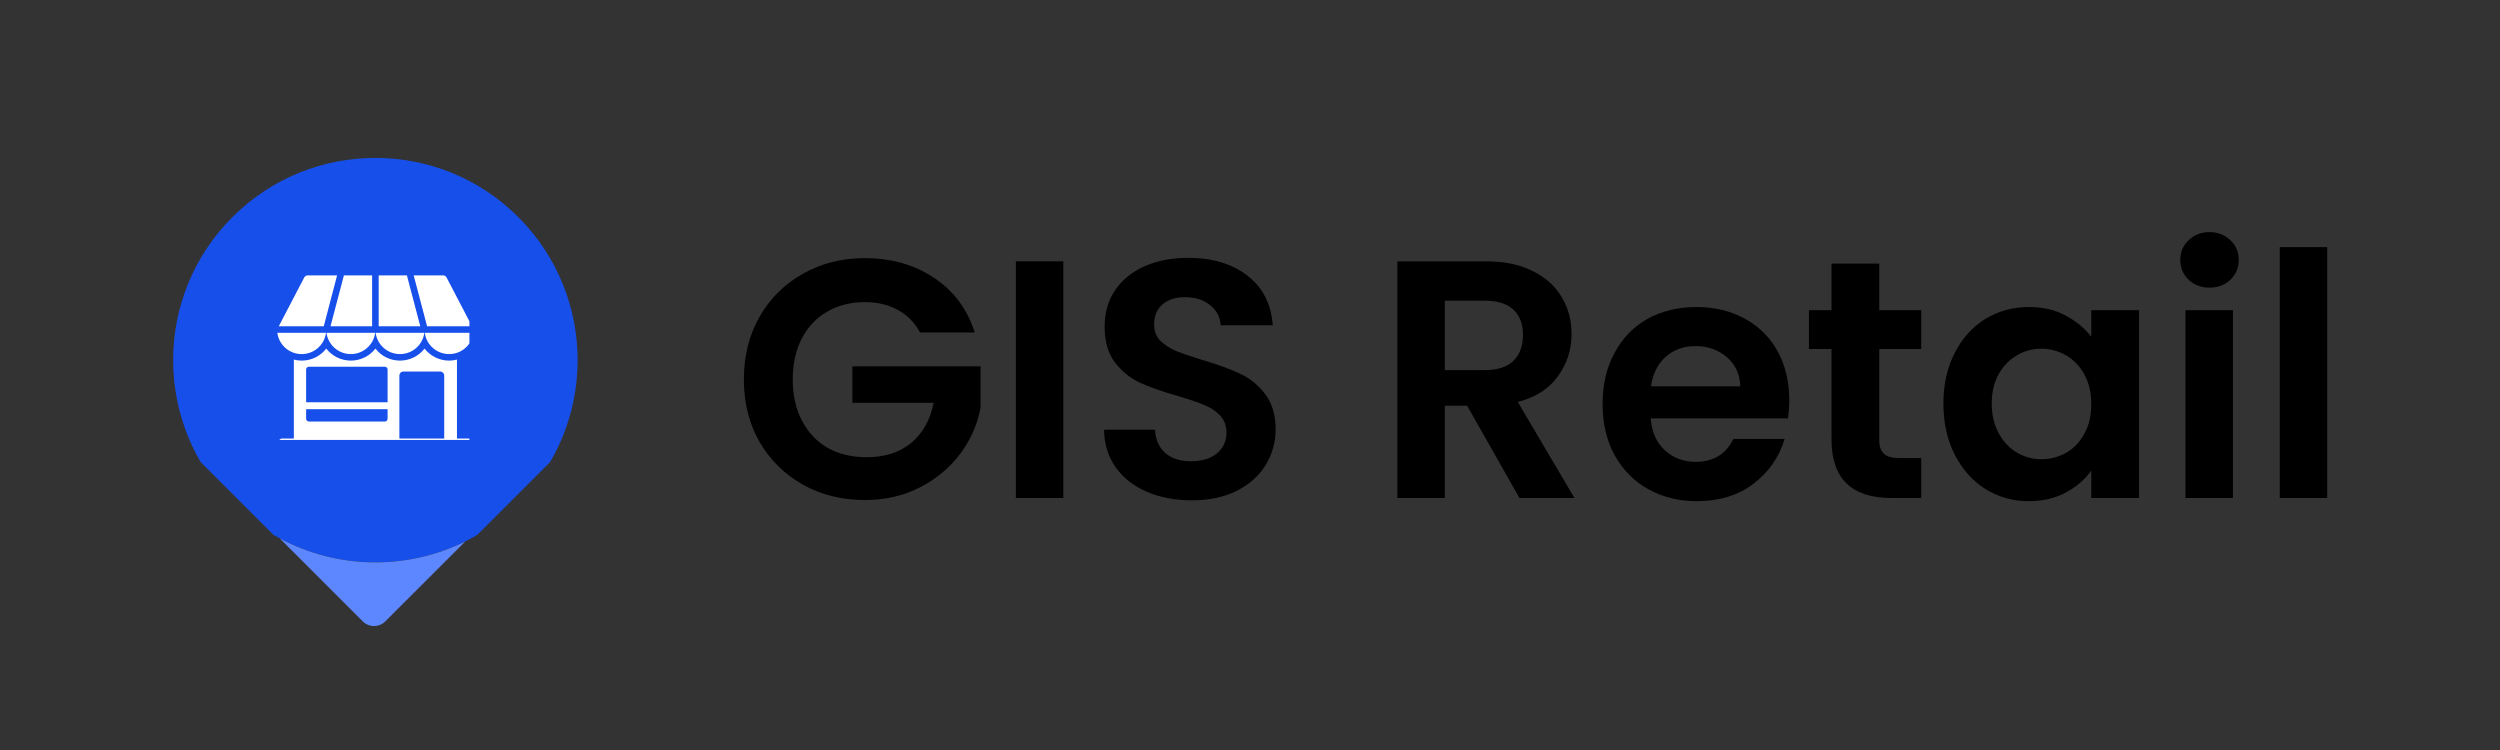 <svg xmlns="http://www.w3.org/2000/svg" xmlns:xlink="http://www.w3.org/1999/xlink" width="180" zoomAndPan="magnify" viewBox="0 0 135 40.5" height="54" preserveAspectRatio="xMidYMid meet" version="1.0"><rect x="0" y="0" width="135" height="40.5" fill="#333333" stroke="none"/><defs><g/><clipPath id="5a6c6101e6"><path d="M 9 8 L 32 8 L 32 31 L 9 31 Z M 9 8 " clip-rule="nonzero"/></clipPath><clipPath id="a2b65b23b0"><path d="M 20.27 4.004 L 35.465 19.195 L 20.27 34.387 L 5.078 19.195 Z M 20.27 4.004 " clip-rule="nonzero"/></clipPath><clipPath id="4aa85c2eea"><path d="M 20.27 4.004 L 35.465 19.195 L 20.27 34.387 L 5.078 19.195 Z M 20.27 4.004 " clip-rule="nonzero"/></clipPath><clipPath id="c9721bd1cb"><path d="M 15 29 L 26 29 L 26 34 L 15 34 Z M 15 29 " clip-rule="nonzero"/></clipPath><clipPath id="c6bf0e7deb"><path d="M 20.27 4.004 L 35.465 19.195 L 20.27 34.387 L 5.078 19.195 Z M 20.27 4.004 " clip-rule="nonzero"/></clipPath><clipPath id="a6b8017ff7"><path d="M 20.27 4.004 L 35.465 19.195 L 20.27 34.387 L 5.078 19.195 Z M 20.27 4.004 " clip-rule="nonzero"/></clipPath><clipPath id="3c59ab3cb6"><path d="M 14.977 14.867 L 25.348 14.867 L 25.348 23.758 L 14.977 23.758 Z M 14.977 14.867 " clip-rule="nonzero"/></clipPath></defs><g clip-path="url(#5a6c6101e6)"><g clip-path="url(#a2b65b23b0)"><g clip-path="url(#4aa85c2eea)"><path fill="#174feb" d="M 27.992 27.172 C 23.73 31.434 16.812 31.434 12.547 27.172 C 8.285 22.906 8.285 15.992 12.547 11.727 C 16.812 7.461 23.73 7.461 27.992 11.727 C 32.258 15.992 32.258 22.906 27.992 27.172 " fill-opacity="1" fill-rule="nonzero"/></g></g></g><g clip-path="url(#c9721bd1cb)"><g clip-path="url(#c6bf0e7deb)"><g clip-path="url(#a6b8017ff7)"><path fill="#5d87ff" d="M 15.113 29.078 L 19.59 33.555 C 19.926 33.891 20.469 33.891 20.805 33.555 L 25.129 29.234 C 21.977 30.797 18.227 30.746 15.113 29.078 " fill-opacity="1" fill-rule="nonzero"/></g></g></g><g clip-path="url(#3c59ab3cb6)"><path fill="#ffffff" d="M 24.676 23.68 L 25.312 23.68 C 25.41 23.68 25.488 23.758 25.488 23.855 C 25.488 23.953 25.41 24.031 25.312 24.031 L 15.23 24.031 C 15.133 24.031 15.055 23.953 15.055 23.855 C 15.055 23.758 15.133 23.68 15.23 23.68 L 15.867 23.68 L 15.867 19.418 C 16.004 19.453 16.145 19.473 16.293 19.473 C 16.832 19.473 17.312 19.219 17.617 18.824 C 17.926 19.219 18.406 19.473 18.945 19.473 C 19.484 19.473 19.965 19.219 20.273 18.824 C 20.582 19.219 21.059 19.473 21.598 19.473 C 22.137 19.473 22.617 19.219 22.926 18.824 C 23.234 19.219 23.715 19.473 24.254 19.473 C 24.398 19.473 24.539 19.453 24.676 19.418 Z M 21.566 23.68 L 23.988 23.68 L 23.988 20.289 C 23.988 20.164 23.891 20.062 23.77 20.062 L 21.781 20.062 C 21.66 20.062 21.566 20.164 21.566 20.289 Z M 16.531 21.723 L 20.93 21.723 L 20.93 19.953 C 20.93 19.871 20.863 19.805 20.785 19.805 L 16.68 19.805 C 16.598 19.805 16.531 19.871 16.531 19.953 Z M 20.93 22.098 L 16.531 22.098 L 16.531 22.613 C 16.531 22.656 16.547 22.691 16.574 22.719 C 16.605 22.746 16.641 22.762 16.68 22.762 L 20.785 22.762 C 20.824 22.762 20.859 22.746 20.887 22.719 C 20.914 22.691 20.93 22.656 20.93 22.613 Z M 15.055 17.617 L 16.426 14.988 C 16.465 14.914 16.535 14.871 16.621 14.871 L 18.203 14.871 L 17.484 17.617 Z M 18.566 14.871 L 20.094 14.871 L 20.094 17.617 L 17.848 17.617 L 18.559 14.914 C 18.562 14.902 18.566 14.887 18.566 14.871 Z M 20.449 14.871 L 21.98 14.871 C 21.98 14.887 21.98 14.902 21.984 14.914 L 22.695 17.617 L 20.449 17.617 Z M 22.34 14.871 L 23.926 14.871 C 24.008 14.871 24.078 14.914 24.117 14.988 L 25.488 17.617 L 23.062 17.617 Z M 25.566 17.973 C 25.48 18.621 24.926 19.121 24.254 19.121 C 23.582 19.121 23.023 18.621 22.938 17.973 Z M 22.914 17.973 C 22.828 18.621 22.273 19.121 21.598 19.121 C 20.926 19.121 20.371 18.621 20.285 17.973 Z M 20.262 17.973 C 20.172 18.621 19.617 19.121 18.945 19.121 C 18.273 19.121 17.719 18.621 17.629 17.973 Z M 17.605 17.973 C 17.52 18.621 16.965 19.121 16.293 19.121 C 15.617 19.121 15.062 18.621 14.977 17.973 Z M 17.605 17.973 " fill-opacity="1" fill-rule="evenodd"/></g><g fill="#000000" fill-opacity="1"><g transform="translate(39.528, 26.892)"><g><path d="M 10.156 -8.938 C 9.863 -9.477 9.461 -9.883 8.953 -10.156 C 8.441 -10.438 7.844 -10.578 7.156 -10.578 C 6.406 -10.578 5.734 -10.406 5.141 -10.062 C 4.555 -9.727 4.098 -9.242 3.766 -8.609 C 3.441 -7.973 3.281 -7.238 3.281 -6.406 C 3.281 -5.551 3.445 -4.805 3.781 -4.172 C 4.113 -3.535 4.578 -3.047 5.172 -2.703 C 5.773 -2.367 6.473 -2.203 7.266 -2.203 C 8.242 -2.203 9.047 -2.457 9.672 -2.969 C 10.297 -3.488 10.703 -4.211 10.891 -5.141 L 6.5 -5.141 L 6.5 -7.109 L 13.422 -7.109 L 13.422 -4.875 C 13.254 -3.977 12.891 -3.148 12.328 -2.391 C 11.766 -1.641 11.039 -1.035 10.156 -0.578 C 9.27 -0.117 8.273 0.109 7.172 0.109 C 5.941 0.109 4.828 -0.164 3.828 -0.719 C 2.836 -1.281 2.055 -2.051 1.484 -3.031 C 0.922 -4.02 0.641 -5.145 0.641 -6.406 C 0.641 -7.664 0.922 -8.789 1.484 -9.781 C 2.055 -10.781 2.836 -11.555 3.828 -12.109 C 4.828 -12.672 5.938 -12.953 7.156 -12.953 C 8.602 -12.953 9.852 -12.598 10.906 -11.891 C 11.969 -11.191 12.703 -10.207 13.109 -8.938 Z M 10.156 -8.938 "/></g></g></g><g fill="#000000" fill-opacity="1"><g transform="translate(53.591, 26.892)"><g><path d="M 3.828 -12.781 L 3.828 0 L 1.266 0 L 1.266 -12.781 Z M 3.828 -12.781 "/></g></g></g><g fill="#000000" fill-opacity="1"><g transform="translate(58.682, 26.892)"><g><path d="M 5.672 0.125 C 4.785 0.125 3.984 -0.023 3.266 -0.328 C 2.555 -0.629 1.992 -1.066 1.578 -1.641 C 1.16 -2.223 0.945 -2.906 0.938 -3.688 L 3.688 -3.688 C 3.719 -3.156 3.898 -2.738 4.234 -2.438 C 4.578 -2.133 5.039 -1.984 5.625 -1.984 C 6.219 -1.984 6.688 -2.125 7.031 -2.406 C 7.375 -2.695 7.547 -3.07 7.547 -3.531 C 7.547 -3.914 7.426 -4.227 7.188 -4.469 C 6.957 -4.707 6.672 -4.895 6.328 -5.031 C 5.984 -5.176 5.504 -5.336 4.891 -5.516 C 4.055 -5.754 3.379 -5.992 2.859 -6.234 C 2.348 -6.473 1.906 -6.832 1.531 -7.312 C 1.156 -7.801 0.969 -8.445 0.969 -9.25 C 0.969 -10.008 1.156 -10.664 1.531 -11.219 C 1.914 -11.781 2.445 -12.211 3.125 -12.516 C 3.812 -12.816 4.594 -12.969 5.469 -12.969 C 6.789 -12.969 7.863 -12.645 8.688 -12 C 9.508 -11.363 9.961 -10.473 10.047 -9.328 L 7.234 -9.328 C 7.211 -9.766 7.023 -10.125 6.672 -10.406 C 6.328 -10.695 5.867 -10.844 5.297 -10.844 C 4.797 -10.844 4.395 -10.711 4.094 -10.453 C 3.789 -10.203 3.641 -9.832 3.641 -9.344 C 3.641 -9 3.754 -8.711 3.984 -8.484 C 4.211 -8.266 4.492 -8.082 4.828 -7.938 C 5.16 -7.801 5.633 -7.641 6.25 -7.453 C 7.07 -7.211 7.742 -6.969 8.266 -6.719 C 8.797 -6.477 9.25 -6.113 9.625 -5.625 C 10.008 -5.133 10.203 -4.492 10.203 -3.703 C 10.203 -3.016 10.023 -2.379 9.672 -1.797 C 9.316 -1.211 8.797 -0.742 8.109 -0.391 C 7.43 -0.047 6.617 0.125 5.672 0.125 Z M 5.672 0.125 "/></g></g></g><g fill="#000000" fill-opacity="1"><g transform="translate(69.834, 26.892)"><g/></g></g><g fill="#000000" fill-opacity="1"><g transform="translate(74.193, 26.892)"><g><path d="M 7.859 0 L 5.031 -4.984 L 3.828 -4.984 L 3.828 0 L 1.266 0 L 1.266 -12.781 L 6.062 -12.781 C 7.051 -12.781 7.891 -12.602 8.578 -12.25 C 9.273 -11.906 9.797 -11.438 10.141 -10.844 C 10.492 -10.258 10.672 -9.598 10.672 -8.859 C 10.672 -8.016 10.426 -7.254 9.938 -6.578 C 9.457 -5.898 8.734 -5.438 7.766 -5.188 L 10.828 0 Z M 3.828 -6.906 L 5.969 -6.906 C 6.664 -6.906 7.188 -7.07 7.531 -7.406 C 7.875 -7.738 8.047 -8.207 8.047 -8.812 C 8.047 -9.395 7.875 -9.848 7.531 -10.172 C 7.188 -10.492 6.664 -10.656 5.969 -10.656 L 3.828 -10.656 Z M 3.828 -6.906 "/></g></g></g><g fill="#000000" fill-opacity="1"><g transform="translate(85.931, 26.892)"><g><path d="M 10.688 -5.297 C 10.688 -4.93 10.664 -4.598 10.625 -4.297 L 3.203 -4.297 C 3.266 -3.566 3.52 -2.992 3.969 -2.578 C 4.426 -2.16 4.984 -1.953 5.641 -1.953 C 6.586 -1.953 7.266 -2.363 7.672 -3.188 L 10.438 -3.188 C 10.145 -2.207 9.582 -1.398 8.75 -0.766 C 7.926 -0.141 6.906 0.172 5.688 0.172 C 4.719 0.172 3.844 -0.047 3.062 -0.484 C 2.289 -0.922 1.688 -1.535 1.25 -2.328 C 0.82 -3.117 0.609 -4.035 0.609 -5.078 C 0.609 -6.117 0.82 -7.035 1.25 -7.828 C 1.676 -8.629 2.27 -9.242 3.031 -9.672 C 3.801 -10.098 4.688 -10.312 5.688 -10.312 C 6.656 -10.312 7.52 -10.102 8.281 -9.688 C 9.051 -9.27 9.645 -8.68 10.062 -7.922 C 10.477 -7.16 10.688 -6.285 10.688 -5.297 Z M 8.047 -6.031 C 8.023 -6.688 7.781 -7.211 7.312 -7.609 C 6.852 -8.004 6.289 -8.203 5.625 -8.203 C 4.988 -8.203 4.453 -8.008 4.016 -7.625 C 3.586 -7.238 3.32 -6.707 3.219 -6.031 Z M 8.047 -6.031 "/></g></g></g><g fill="#000000" fill-opacity="1"><g transform="translate(97.23, 26.892)"><g><path d="M 4.25 -8.047 L 4.25 -3.125 C 4.25 -2.789 4.332 -2.547 4.5 -2.391 C 4.664 -2.234 4.941 -2.156 5.328 -2.156 L 6.516 -2.156 L 6.516 0 L 4.906 0 C 2.75 0 1.672 -1.051 1.672 -3.156 L 1.672 -8.047 L 0.453 -8.047 L 0.453 -10.141 L 1.672 -10.141 L 1.672 -12.656 L 4.25 -12.656 L 4.25 -10.141 L 6.516 -10.141 L 6.516 -8.047 Z M 4.25 -8.047 "/></g></g></g><g fill="#000000" fill-opacity="1"><g transform="translate(104.335, 26.892)"><g><path d="M 0.609 -5.109 C 0.609 -6.129 0.812 -7.035 1.219 -7.828 C 1.625 -8.629 2.176 -9.242 2.875 -9.672 C 3.582 -10.098 4.367 -10.312 5.234 -10.312 C 5.992 -10.312 6.656 -10.156 7.219 -9.844 C 7.789 -9.539 8.25 -9.16 8.594 -8.703 L 8.594 -10.141 L 11.172 -10.141 L 11.172 0 L 8.594 0 L 8.594 -1.484 C 8.258 -1.004 7.801 -0.609 7.219 -0.297 C 6.645 0.016 5.977 0.172 5.219 0.172 C 4.363 0.172 3.582 -0.047 2.875 -0.484 C 2.176 -0.93 1.625 -1.551 1.219 -2.344 C 0.812 -3.145 0.609 -4.066 0.609 -5.109 Z M 8.594 -5.078 C 8.594 -5.691 8.469 -6.223 8.219 -6.672 C 7.977 -7.117 7.648 -7.461 7.234 -7.703 C 6.816 -7.941 6.367 -8.062 5.891 -8.062 C 5.422 -8.062 4.984 -7.941 4.578 -7.703 C 4.172 -7.473 3.844 -7.133 3.594 -6.688 C 3.344 -6.25 3.219 -5.723 3.219 -5.109 C 3.219 -4.492 3.344 -3.957 3.594 -3.5 C 3.844 -3.039 4.172 -2.691 4.578 -2.453 C 4.992 -2.211 5.43 -2.094 5.891 -2.094 C 6.367 -2.094 6.816 -2.207 7.234 -2.438 C 7.648 -2.676 7.977 -3.02 8.219 -3.469 C 8.469 -3.914 8.594 -4.453 8.594 -5.078 Z M 8.594 -5.078 "/></g></g></g><g fill="#000000" fill-opacity="1"><g transform="translate(116.751, 26.892)"><g><path d="M 2.562 -11.359 C 2.113 -11.359 1.738 -11.5 1.438 -11.781 C 1.133 -12.07 0.984 -12.43 0.984 -12.859 C 0.984 -13.285 1.133 -13.641 1.438 -13.922 C 1.738 -14.211 2.113 -14.359 2.562 -14.359 C 3.008 -14.359 3.383 -14.211 3.688 -13.922 C 3.988 -13.641 4.141 -13.285 4.141 -12.859 C 4.141 -12.43 3.988 -12.07 3.688 -11.781 C 3.383 -11.5 3.008 -11.359 2.562 -11.359 Z M 3.828 -10.141 L 3.828 0 L 1.266 0 L 1.266 -10.141 Z M 3.828 -10.141 "/></g></g></g><g fill="#000000" fill-opacity="1"><g transform="translate(121.841, 26.892)"><g><path d="M 3.828 -13.547 L 3.828 0 L 1.266 0 L 1.266 -13.547 Z M 3.828 -13.547 "/></g></g></g></svg>